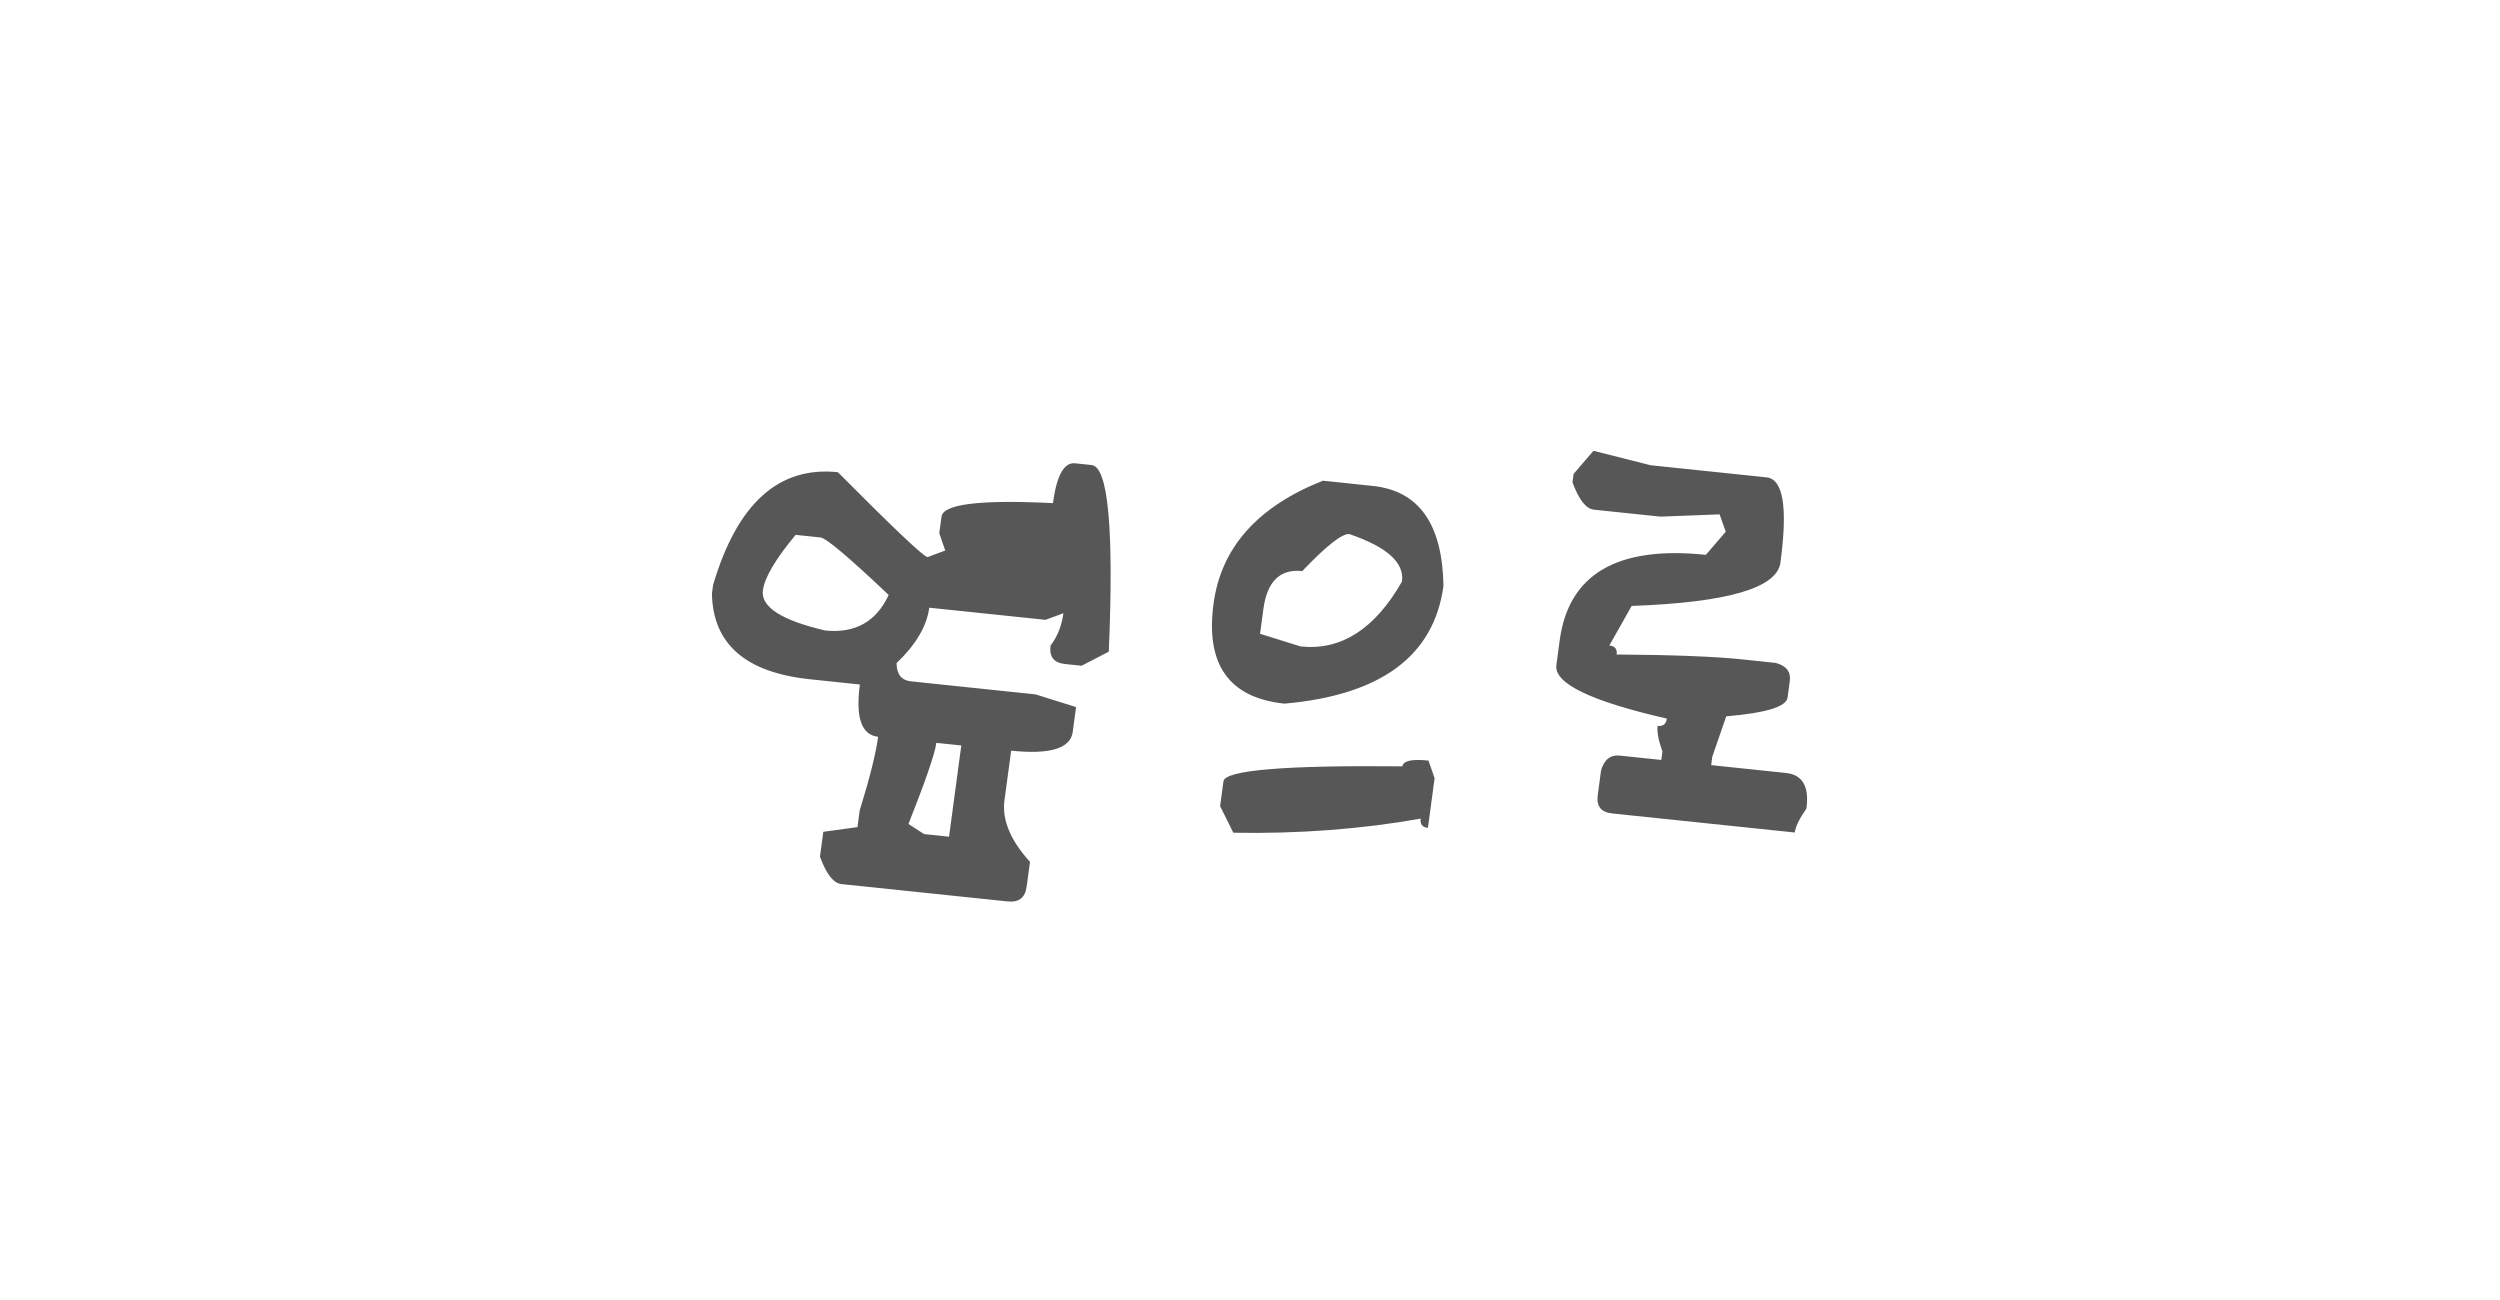 <svg width="75" height="39" viewBox="0 0 75 39" fill="none" xmlns="http://www.w3.org/2000/svg">
<g filter="url(#filter0_d_1455_292)">
<rect y="0.354" width="67" height="30" rx="15" fill="white"/>
<path d="M28.252 9.899L28.748 9.951C29.247 10.003 29.419 11.869 29.264 15.549L28.449 15.972L27.946 15.92C27.615 15.885 27.472 15.701 27.517 15.366C27.724 15.095 27.852 14.772 27.902 14.397L27.366 14.595L23.878 14.231C23.803 14.786 23.476 15.341 22.896 15.894C22.901 16.229 23.045 16.411 23.326 16.44L27.065 16.831L28.282 17.212L28.182 17.957C28.115 18.454 27.5 18.642 26.335 18.52L26.134 20.01C26.056 20.593 26.311 21.208 26.9 21.856L26.799 22.601C26.755 22.931 26.565 23.078 26.23 23.043L21.246 22.523C21.006 22.498 20.79 22.223 20.599 21.7L20.699 20.954L21.724 20.814L21.791 20.313C22.092 19.341 22.276 18.605 22.344 18.103C21.845 18.051 21.663 17.528 21.796 16.535L20.3 16.378C18.365 16.176 17.384 15.318 17.358 13.804L17.392 13.553C18.111 11.109 19.359 9.98 21.136 10.166C22.812 11.852 23.709 12.701 23.826 12.714L24.357 12.515L24.178 11.995L24.245 11.5C24.296 11.121 25.41 10.985 27.588 11.094C27.7 10.263 27.921 9.864 28.252 9.899ZM19.869 12.046C19.266 12.771 18.939 13.325 18.887 13.709C18.82 14.206 19.442 14.608 20.752 14.914C21.65 15.008 22.286 14.653 22.66 13.849C21.466 12.717 20.785 12.142 20.617 12.124L19.869 12.046ZM24.091 18.286C24.047 18.611 23.768 19.422 23.254 20.72L23.723 21.023L24.471 21.101L24.839 18.364L24.091 18.286ZM35.688 10.421L37.184 10.578C38.566 10.722 39.273 11.721 39.304 13.575C39.022 15.675 37.432 16.853 34.534 17.109C32.87 16.935 32.161 15.936 32.406 14.111C32.633 12.427 33.727 11.197 35.688 10.421ZM33.902 14.268L33.802 15.013L35.019 15.394C36.234 15.521 37.248 14.871 38.06 13.445C38.136 12.88 37.609 12.406 36.479 12.022C36.266 12 35.796 12.37 35.068 13.132C34.402 13.063 34.013 13.441 33.902 14.268ZM38.854 18.817L39.038 19.345L38.838 20.836C38.67 20.818 38.598 20.726 38.62 20.559C36.831 20.876 34.958 21.017 33 20.982L32.603 20.184L32.704 19.439C32.749 19.105 34.538 18.955 38.073 18.99C38.095 18.823 38.356 18.765 38.854 18.817ZM43.804 9.524L45.518 9.957L48.999 10.321C49.497 10.373 49.636 11.225 49.413 12.878C49.311 13.642 47.823 14.075 44.95 14.178L44.28 15.365C44.448 15.383 44.521 15.473 44.499 15.635C46.18 15.646 47.435 15.695 48.265 15.781L49.264 15.886C49.588 15.97 49.732 16.152 49.694 16.432L49.627 16.927C49.59 17.202 48.977 17.39 47.787 17.49L47.368 18.704L47.335 18.954L49.578 19.189C50.077 19.241 50.282 19.596 50.193 20.256C49.983 20.559 49.865 20.799 49.842 20.975L44.362 20.403C44.031 20.368 43.888 20.186 43.932 19.856L44.032 19.111C44.126 18.786 44.314 18.639 44.595 18.668L45.839 18.798L45.873 18.547C45.753 18.21 45.705 17.953 45.728 17.777C45.891 17.794 45.984 17.721 46.006 17.558C43.723 17.036 42.618 16.502 42.691 15.955L42.791 15.21C43.059 13.222 44.52 12.367 47.176 12.645L47.773 11.951L47.588 11.431L45.814 11.499L43.822 11.291C43.581 11.266 43.365 10.992 43.174 10.468L43.208 10.217L43.804 9.524Z" fill="#575757"/>
</g>
<defs>
<filter id="filter0_d_1455_292" x="0" y="0.354" width="75" height="38" filterUnits="userSpaceOnUse" color-interpolation-filters="sRGB">
<feFlood flood-opacity="0" result="BackgroundImageFix"/>
<feColorMatrix in="SourceAlpha" type="matrix" values="0 0 0 0 0 0 0 0 0 0 0 0 0 0 0 0 0 0 127 0" result="hardAlpha"/>
<feOffset dx="4" dy="4"/>
<feGaussianBlur stdDeviation="2"/>
<feComposite in2="hardAlpha" operator="out"/>
<feColorMatrix type="matrix" values="0 0 0 0 0 0 0 0 0 0 0 0 0 0 0 0 0 0 0.05 0"/>
<feBlend mode="normal" in2="BackgroundImageFix" result="effect1_dropShadow_1455_292"/>
<feBlend mode="normal" in="SourceGraphic" in2="effect1_dropShadow_1455_292" result="shape"/>
</filter>
</defs>
</svg>
